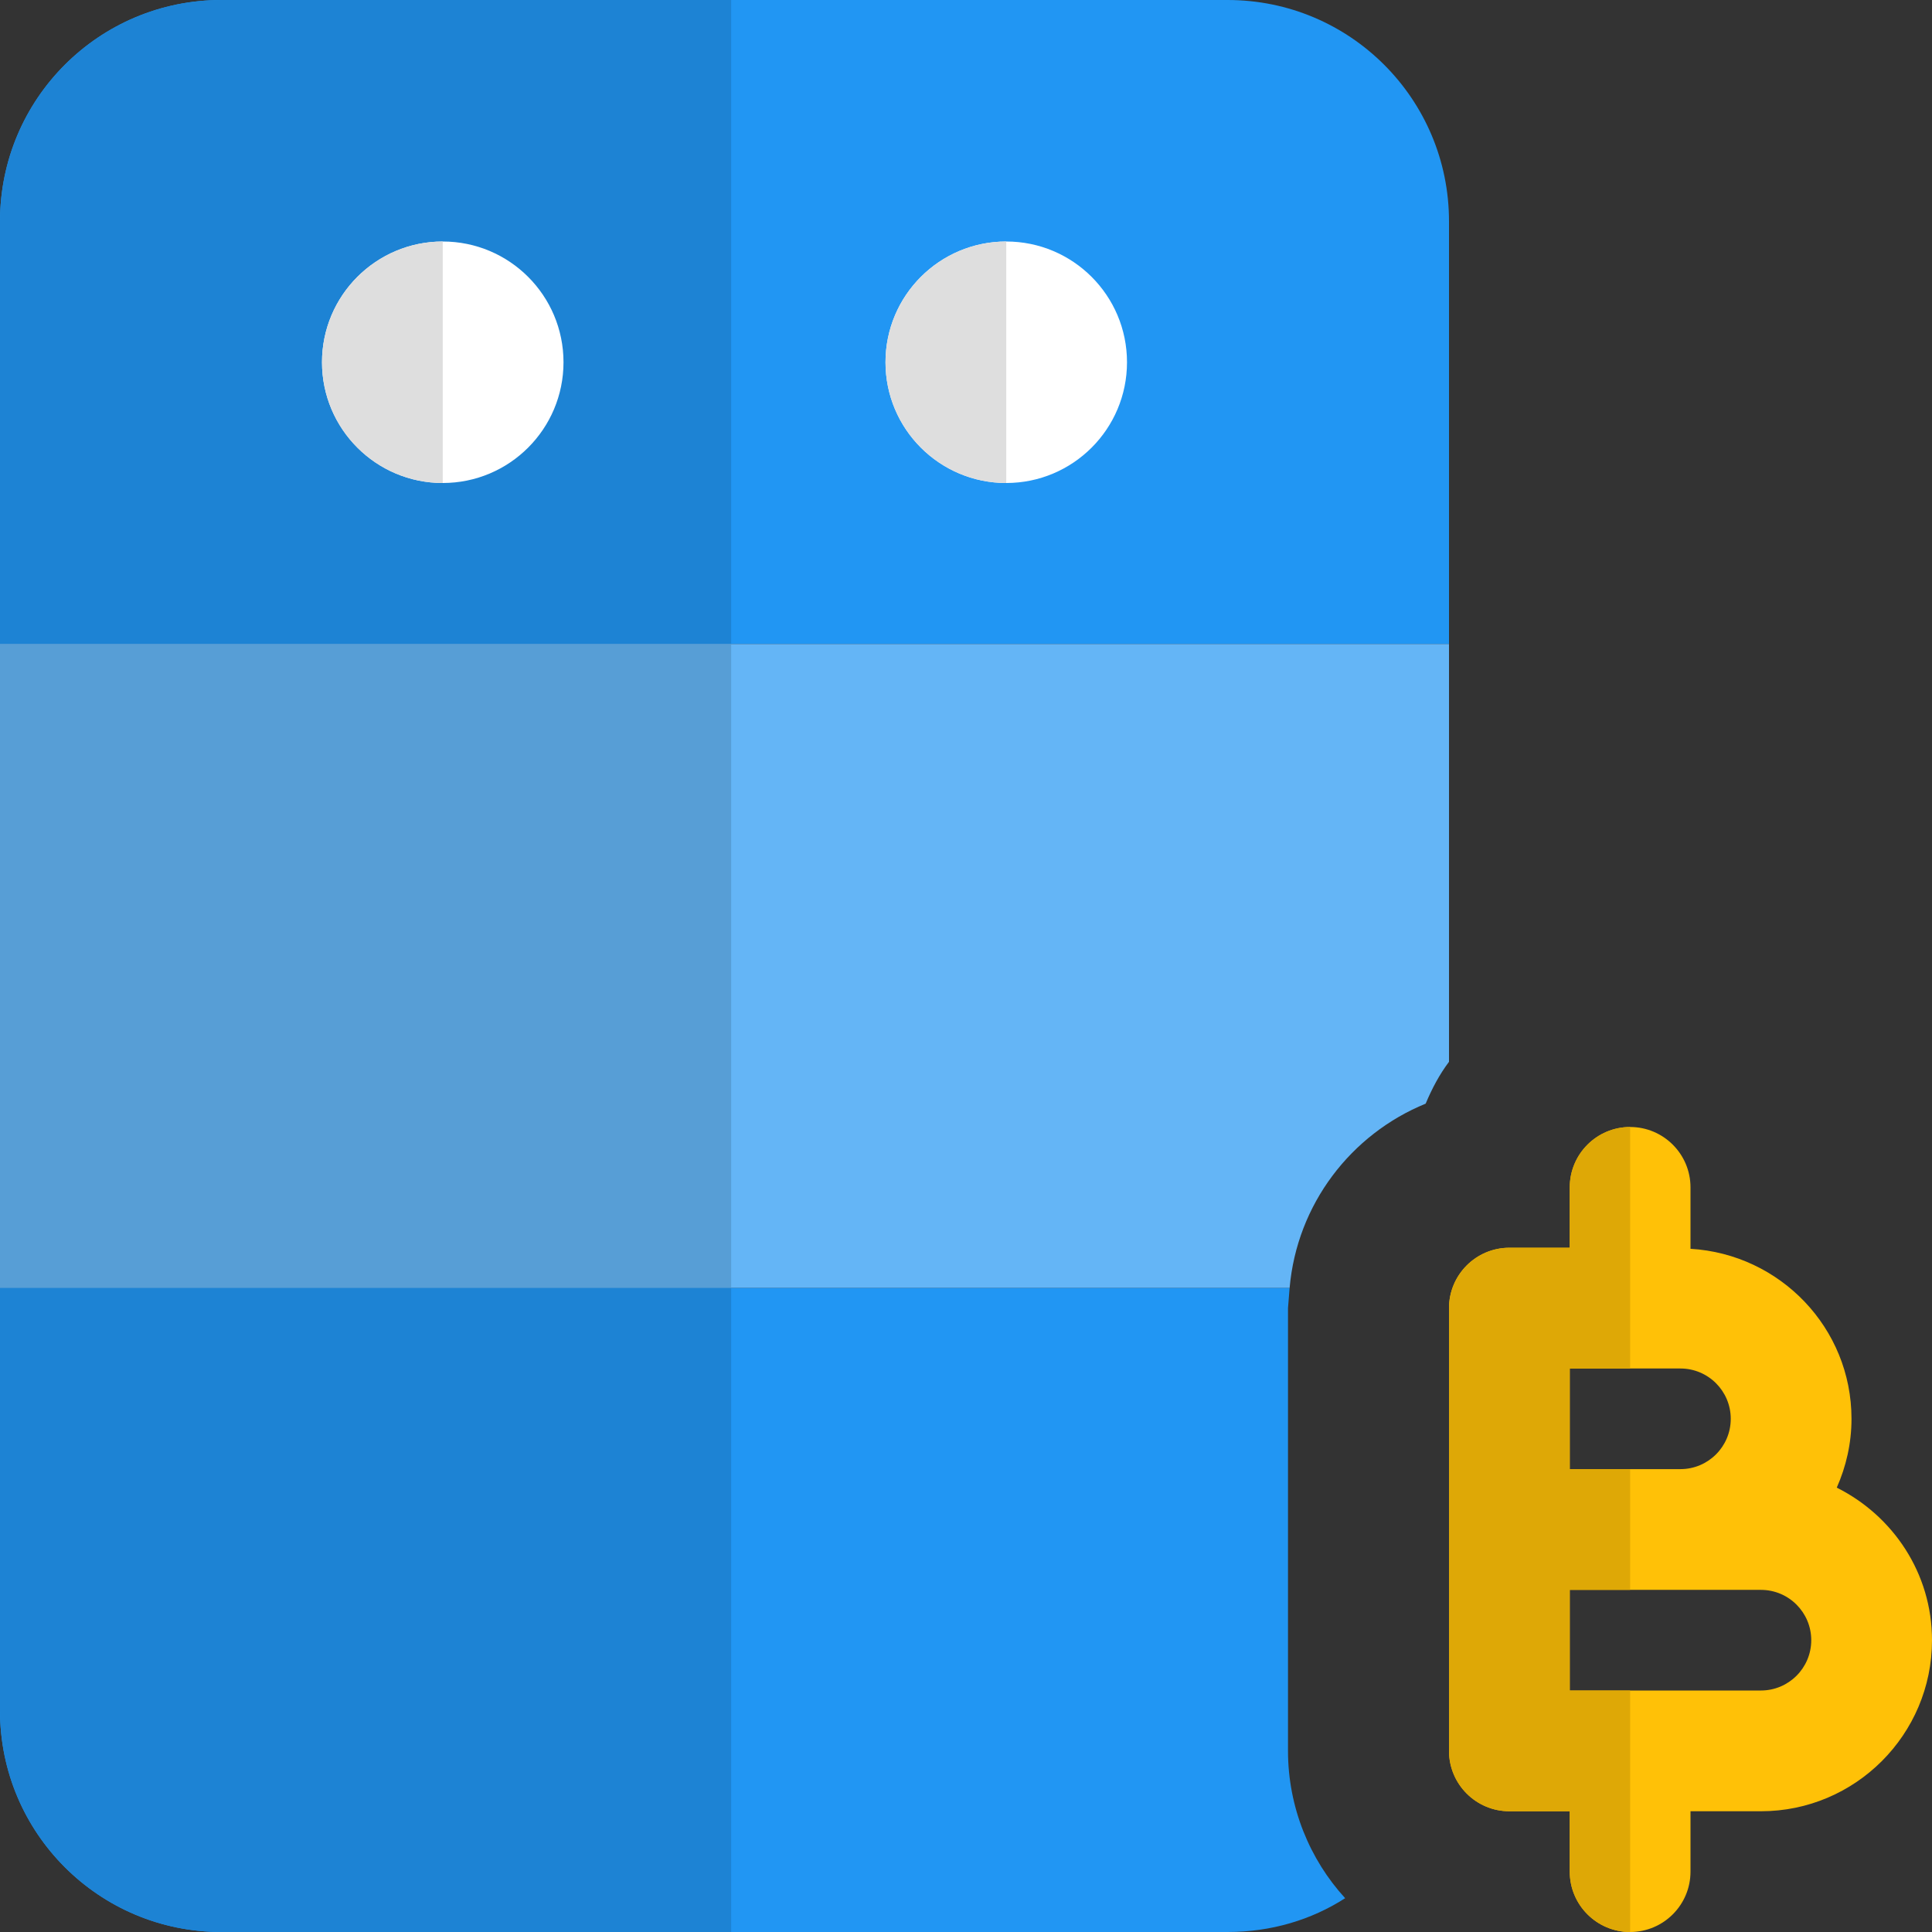 <svg id="color" enable-background="new 0 0 24 24" height="512" viewBox="0 0 24 24" width="512" xmlns="http://www.w3.org/2000/svg"><rect x="0" y="0" width="24" height="24" fill="#333333" stroke="none"/><path d="m15.25 0h-12.5c-1.52 0-2.75 1.23-2.75 2.75v5.25h18v-5.25c0-1.52-1.23-2.75-2.75-2.75z" fill="#2196f3"/><path d="m0 8v8h16.02c.091-1.04.761-1.91 1.69-2.29.08-.19.17-.36.29-.52v-5.19z" fill="#64b5f6"/><path d="m16 21.75v-5.5l.02-.25h-16.02v5.25c0 1.52 1.23 2.75 2.75 2.75h12.5c.54 0 1.04-.15 1.46-.42-.44-.48-.71-1.13-.71-1.83z" fill="#2196f3"/><path d="m9.083 0h-6.333c-1.52 0-2.75 1.23-2.75 2.75v5.25h9.083z" fill="#1d83d4"/><path d="m9.083 8h-9.083v8h9.083z" fill="#579ed6"/><path d="m9.083 16h-9.083v5.25c0 1.52 1.23 2.75 2.75 2.75h6.333z" fill="#1d83d4"/><circle cx="12.5" cy="4.5" fill="#fff" r="1.5"/><circle cx="5.5" cy="4.5" fill="#fff" r="1.5"/><path d="m5.5 3c-.829 0-1.5.672-1.5 1.5s.671 1.5 1.5 1.5z" fill="#dedede"/><path d="m12.5 3c-.829 0-1.5.672-1.5 1.5s.671 1.5 1.5 1.5z" fill="#dedede"/><path d="m22.817 18.48c.116-.262.183-.55.183-.855 0-1.129-.887-2.046-2-2.112v-.763c0-.414-.336-.75-.75-.75s-.75.336-.75.75v.75h-.75c-.414 0-.75.336-.75.75v5.5c0 .414.336.75.75.75h.75v.75c0 .414.336.75.75.75s.75-.336.75-.75v-.75h.875c1.172 0 2.125-.953 2.125-2.125 0-.832-.485-1.546-1.183-1.895zm-3.317-1.48h1.375c.345 0 .625.28.625.625s-.28.625-.625.625h-1.375zm2.375 4h-2.375v-1.25h1.375 1c.345 0 .625.28.625.625s-.28.625-.625.625z" fill="#ffc107"/><path d="m20.25 14c-.414 0-.75.336-.75.75v.75h-.75c-.414 0-.75.336-.75.75v5.5c0 .414.336.75.75.75h.75v.75c0 .414.336.75.75.75v-3h-.75v-1.25h.75v-1.5h-.75v-1.25h.75z" fill="#dea806"/></svg>